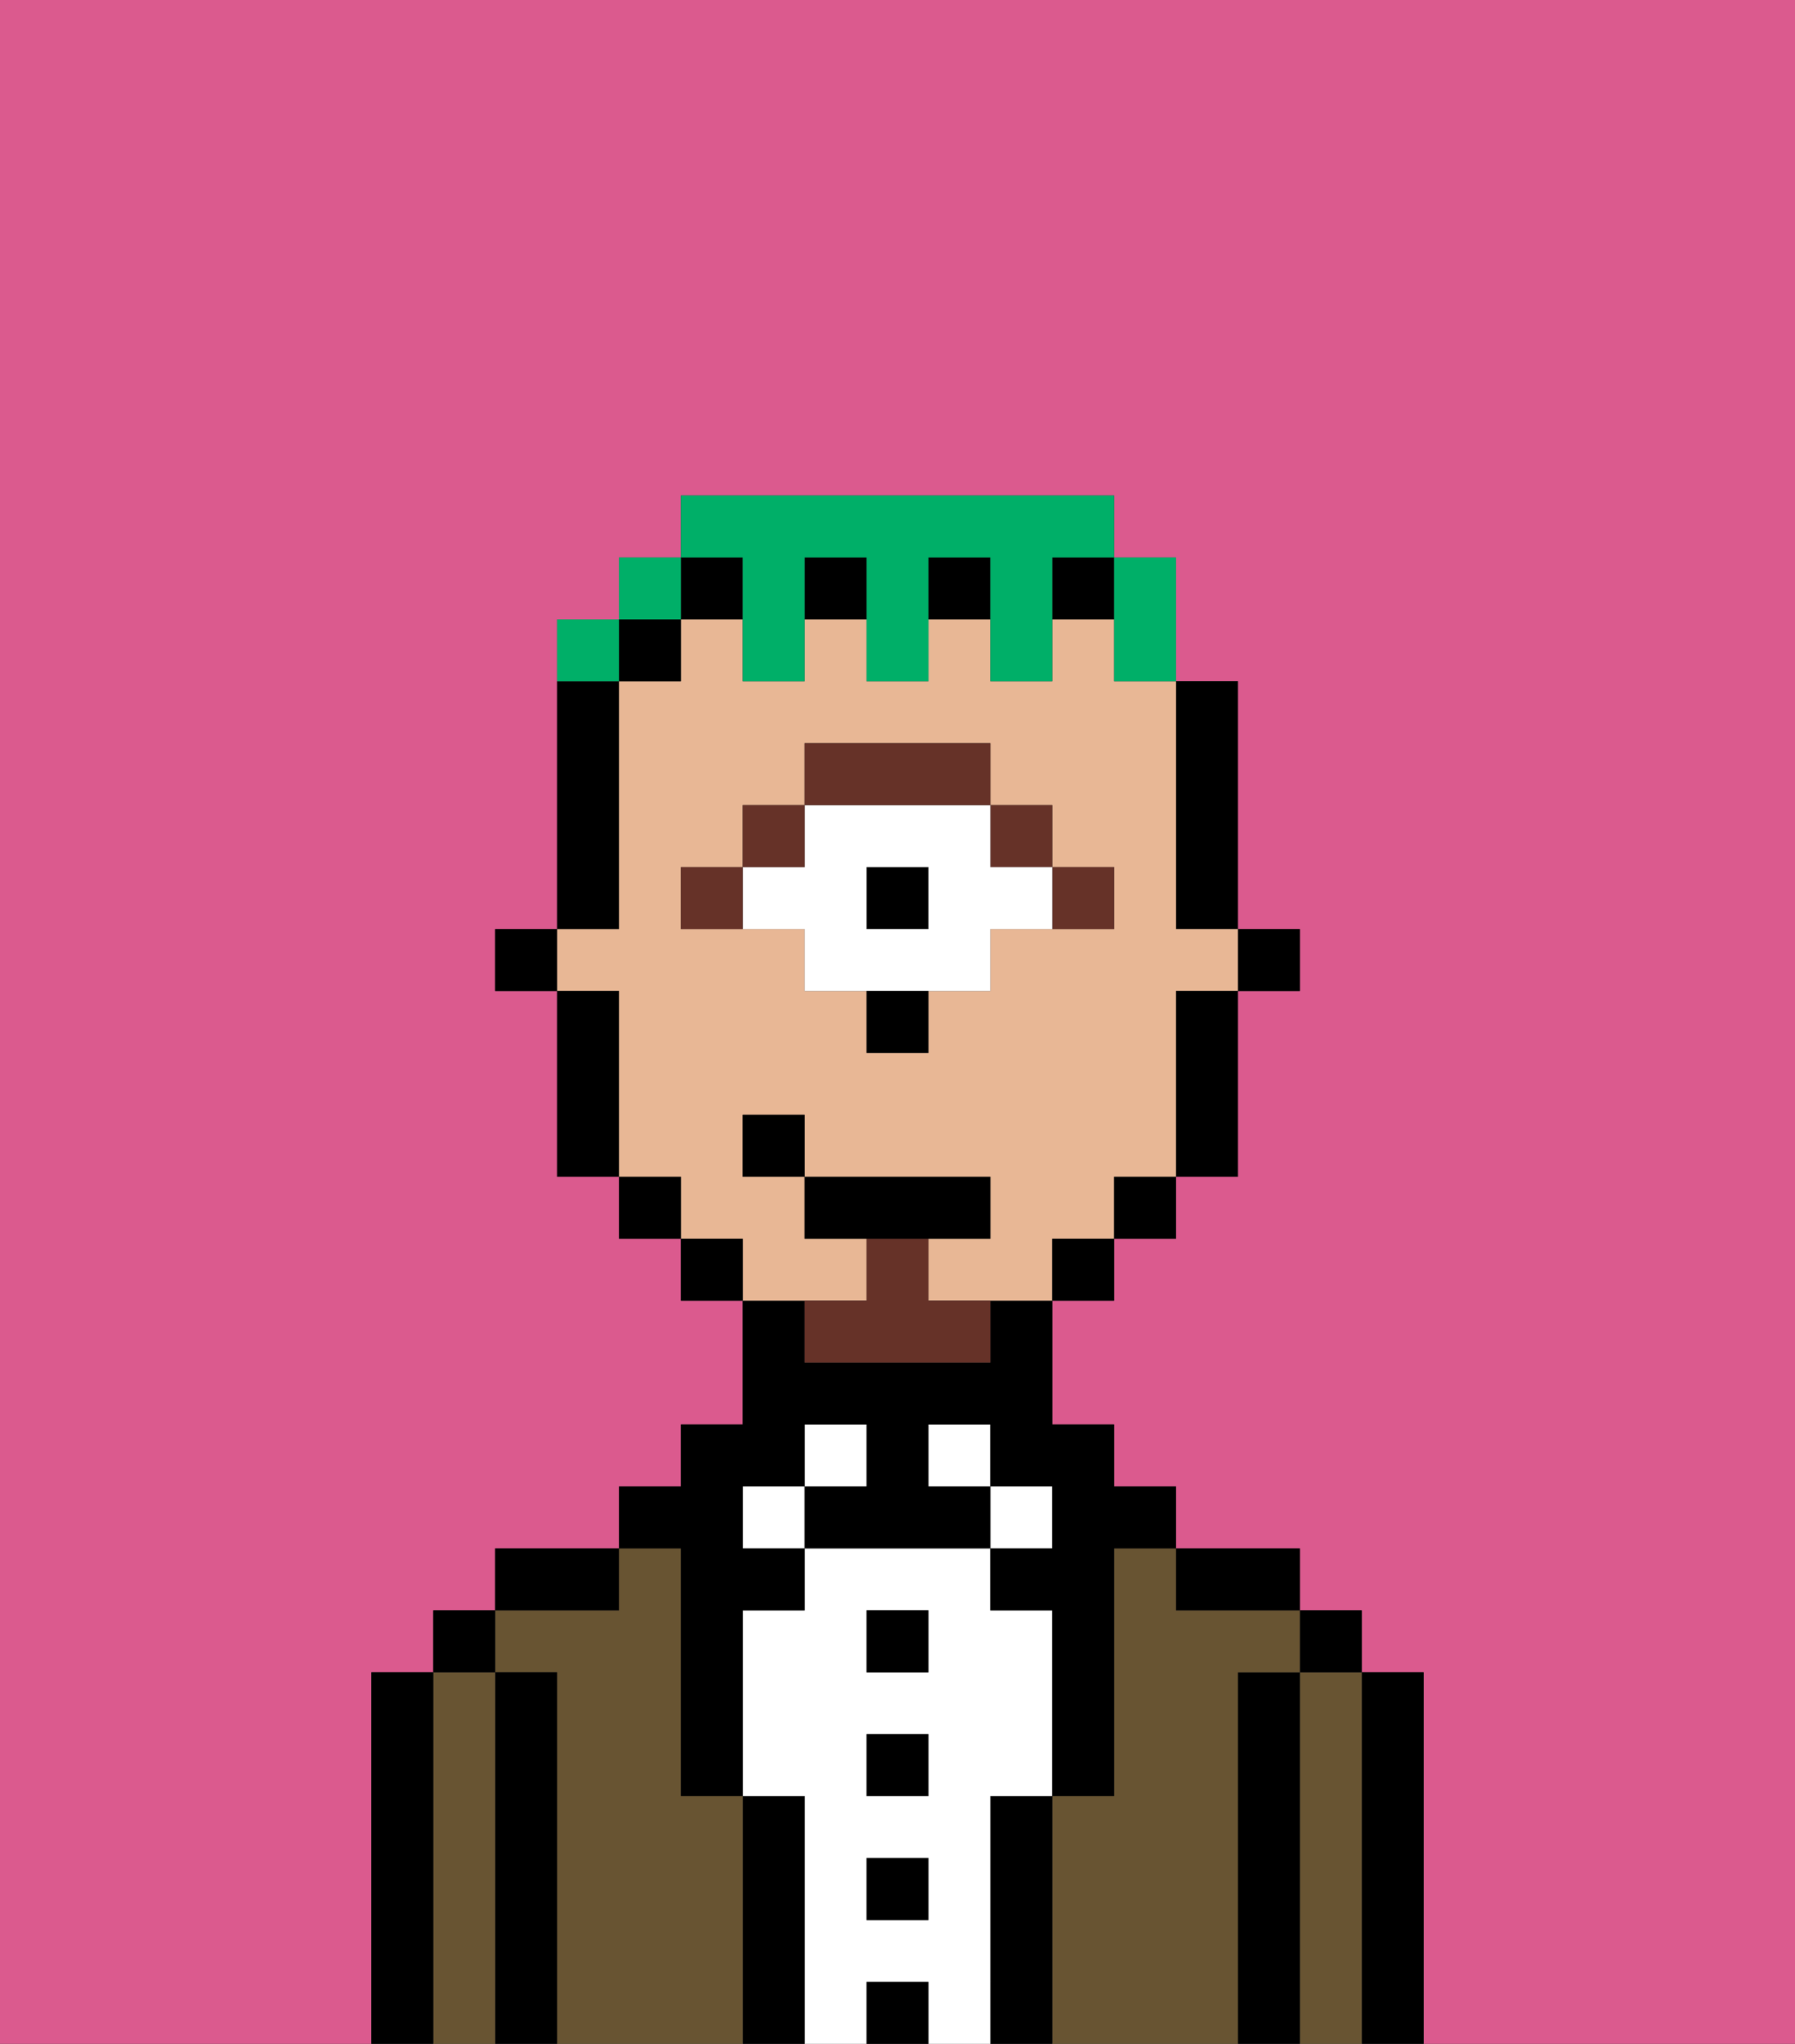 <svg xmlns="http://www.w3.org/2000/svg" viewBox="0 0 29 33"><rect x="0" y="0" width="29" height="33" fill="#333333" stroke="none"/><defs><style>polygon,rect,path{shape-rendering:crispedges;}.bb141-1{fill:#db5a8e;}.bb141-2{fill:#000000;}.bb141-3{fill:#685432;}.bb141-4{fill:#ffffff;}.bb141-5{fill:#e8b795;}.bb141-6{fill:#663228;}.bb141-7{fill:#663228;}.bb141-8{fill:#00af68;}</style></defs><path class="bb141-1" d="M0,33H6V27H7V26H8V25h2V24h1V23h1V21H11V20H10V19H9V16H8V15H9V10h1V9h1V8h7V9h1v2h1v4h1v1H20v3H19v1H18v1H17v2h1v1h1v1h2v1h1v1h1v6h6V0H0Z"/><path class="bb141-2" d="M23,27H22v6h1V27Z"/><path class="bb141-3" d="M22,27H21v6h1V27Z"/><rect class="bb141-2" x="21" y="26" width="1" height="1"/><path class="bb141-2" d="M21,27H20v6h1V27Z"/><path class="bb141-3" d="M20,27h1V26H19V25H18v4H17v4h3V27Z"/><path class="bb141-2" d="M20,26h1V25H19v1Z"/><path class="bb141-2" d="M17,29H16v4h1V29Z"/><rect class="bb141-4" x="16" y="24" width="1" height="1"/><path class="bb141-4" d="M16,29h1V26H16V25H13v1H12v3h1v4h1V32h1v1h1V29Zm-1,2H14V30h1Zm0-2H14V28h1Zm0-2H14V26h1Z"/><rect class="bb141-4" x="15" y="23" width="1" height="1"/><rect class="bb141-2" x="14" y="32" width="1" height="1"/><rect class="bb141-2" x="14" y="30" width="1" height="1"/><rect class="bb141-2" x="14" y="28" width="1" height="1"/><rect class="bb141-2" x="14" y="26" width="1" height="1"/><rect class="bb141-4" x="13" y="23" width="1" height="1"/><path class="bb141-2" d="M13,29H12v4h1V29Z"/><rect class="bb141-4" x="12" y="24" width="1" height="1"/><path class="bb141-3" d="M12,29H11V25H10v1H8v1H9v6h3V29Z"/><path class="bb141-2" d="M11,26v3h1V26h1V25H12V24h1V23h1v1H13v1h3V24H15V23h1v1h1v1H16v1h1v3h1V25h1V24H18V23H17V21H16v1H13V21H12v2H11v1H10v1h1Z"/><path class="bb141-2" d="M10,25H8v1h2Z"/><path class="bb141-2" d="M9,27H8v6H9V27Z"/><path class="bb141-3" d="M8,27H7v6H8V27Z"/><rect class="bb141-2" x="7" y="26" width="1" height="1"/><path class="bb141-2" d="M7,27H6v6H7V27Z"/><rect class="bb141-2" x="20" y="15" width="1" height="1"/><path class="bb141-2" d="M19,15h1V11H19v4Z"/><path class="bb141-5" d="M14,21V20H13V19H12V18h1v1h3v1H15v1h2V20h1V19h1V16h1V15H19V11H18V10H17v1H16V10H15v1H14V10H13v1H12V10H11v1H10v4H9v1h1v3h1v1h1v1h2Zm-3-6V14h1V13h1V12h3v1h1v1h1v1H16v1H15v1H14V16H13V15H11Z"/><path class="bb141-2" d="M19,17v2h1V16H19Z"/><rect class="bb141-2" x="18" y="19" width="1" height="1"/><rect class="bb141-2" x="17" y="20" width="1" height="1"/><rect class="bb141-2" x="17" y="9" width="1" height="1"/><rect class="bb141-2" x="13" y="9" width="1" height="1"/><rect class="bb141-2" x="11" y="9" width="1" height="1"/><rect class="bb141-2" x="15" y="9" width="1" height="1"/><rect class="bb141-2" x="11" y="20" width="1" height="1"/><rect class="bb141-2" x="10" y="10" width="1" height="1"/><rect class="bb141-2" x="10" y="19" width="1" height="1"/><path class="bb141-2" d="M10,14V11H9v4h1Z"/><path class="bb141-2" d="M10,16H9v3h1V16Z"/><rect class="bb141-2" x="8" y="15" width="1" height="1"/><path class="bb141-6" d="M18,15V14H17v1Z"/><rect class="bb141-6" x="16" y="13" width="1" height="1"/><rect class="bb141-2" x="14" y="14" width="1" height="1"/><path class="bb141-4" d="M13,15v1h3V15h1V14H16V13H13v1H12v1Zm1-1h1v1H14Z"/><path class="bb141-6" d="M16,13V12H13v1h3Z"/><rect class="bb141-6" x="12" y="13" width="1" height="1"/><rect class="bb141-6" x="11" y="14" width="1" height="1"/><path class="bb141-2" d="M14,17h1V16H14Z"/><path class="bb141-7" d="M15,20H14v1H13v1h3V21H15Z"/><polygon class="bb141-2" points="16 20 16 19 13 19 13 20 14 20 15 20 16 20"/><rect class="bb141-2" x="12" y="18" width="1" height="1"/><path class="bb141-8" d="M18,11h1V9H18v2Z"/><path class="bb141-8" d="M12,10v1h1V9h1v2h1V9h1v2h1V9h1V8H11V9h1Z"/><rect class="bb141-8" x="10" y="9" width="1" height="1"/><path class="bb141-8" d="M10,10H9v1h1Z"/></svg>